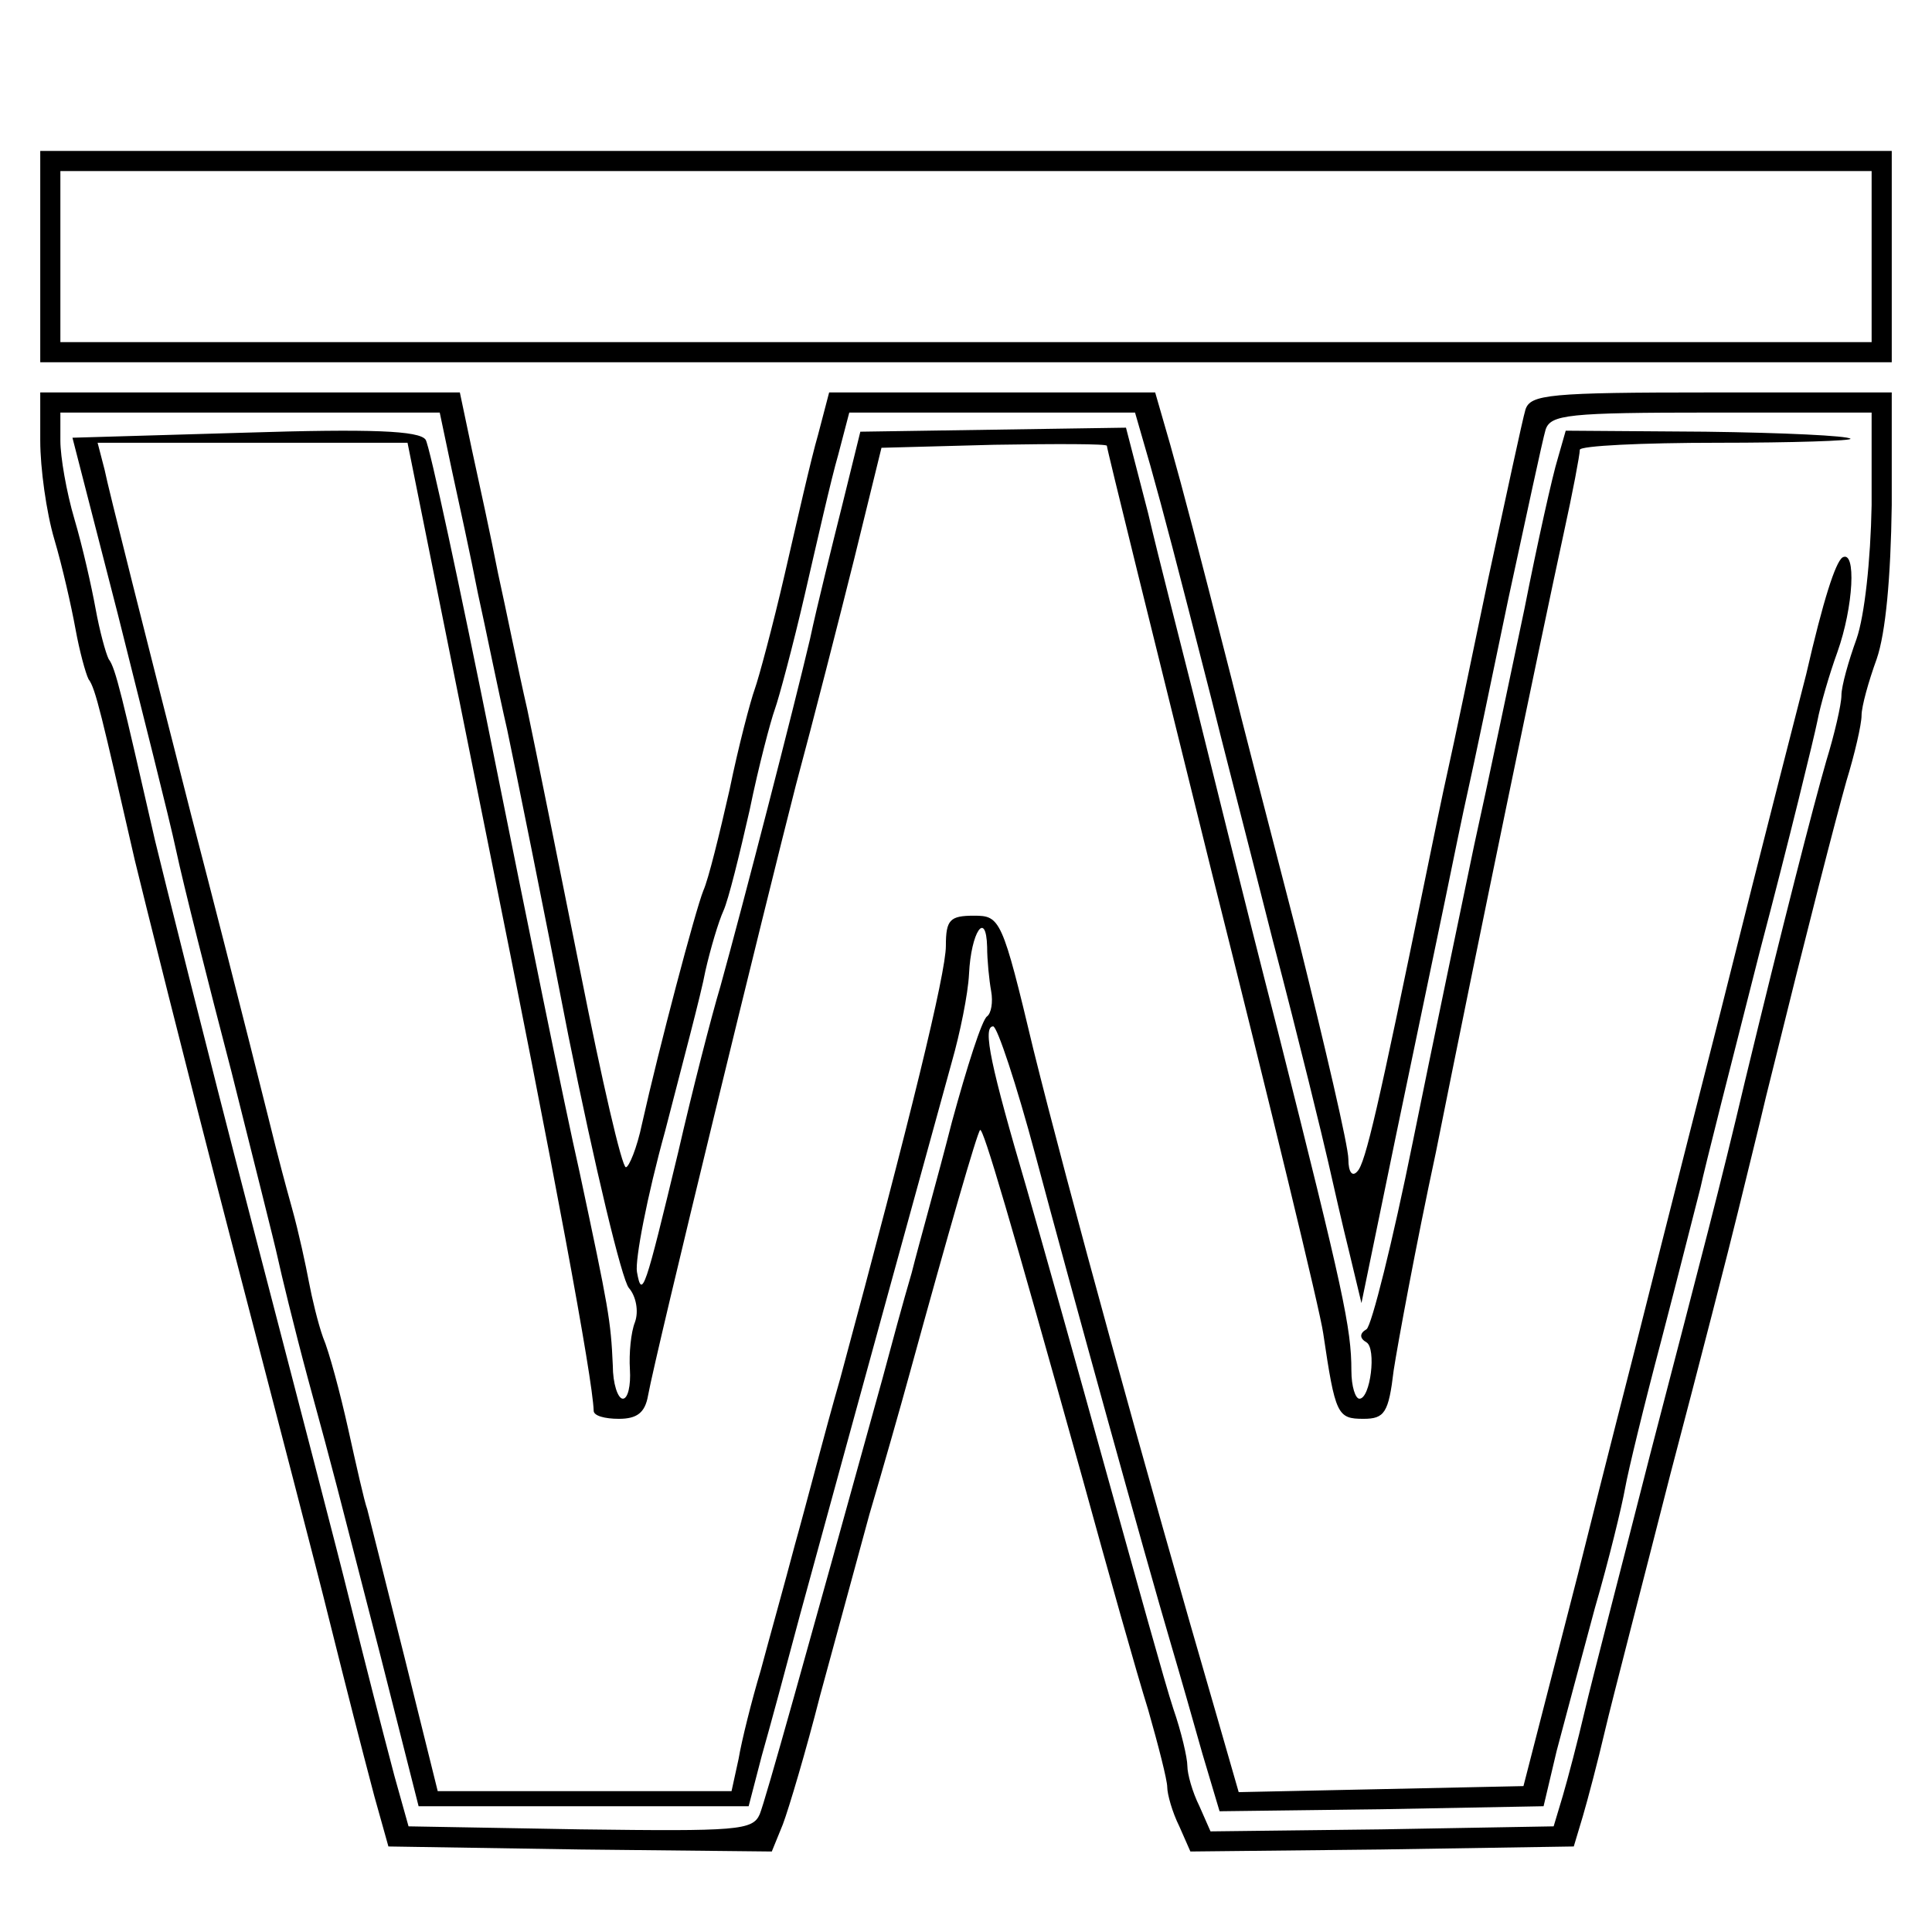 <?xml version="1.0" standalone="no"?>
<!DOCTYPE svg PUBLIC "-//W3C//DTD SVG 20010904//EN"
 "http://www.w3.org/TR/2001/REC-SVG-20010904/DTD/svg10.dtd">
<svg version="1.0" xmlns="http://www.w3.org/2000/svg"
 width="192pt" height="192pt" viewBox="0 0 192 192"
 preserveAspectRatio="xMidYMid meet">
<g transform="translate(0,192) scale(0.1,-0.1)"
fill="#000000" stroke="none">
<path d="M40 1665 l0 -105 920 0 920 0 0 105 0 105 -920 0 -920 0 0 -105z
m1820 0 l0 -85 -900 0 -900 0 0 85 0 85 900 0 900 0 0 -85z"/>
<path d="M40 1482 c0 -27 6 -71 14 -98 8 -27 17 -67 21 -89 4 -22 10 -44 13
-50 7 -9 13 -36 46 -180 8 -33 50 -202 95 -375 45 -173 89 -342 97 -375 21
-84 31 -123 46 -180 l14 -50 191 -3 190 -2 11 27 c6 16 23 73 37 128 15 55 37
136 49 180 13 44 31 107 40 140 39 142 67 239 70 242 3 3 30 -89 102 -347 25
-91 54 -194 65 -229 10 -35 19 -70 19 -77 0 -7 5 -25 12 -39 l11 -25 190 2
191 3 9 30 c5 17 15 55 22 85 7 30 37 145 65 255 29 110 59 227 67 260 8 33
21 85 28 115 45 182 68 271 80 314 8 26 15 56 15 65 0 9 7 34 15 56 9 26 14
81 15 153 l0 112 -179 0 c-162 0 -180 -2 -185 -17 -3 -10 -19 -85 -37 -168
-17 -82 -35 -168 -40 -190 -5 -22 -15 -71 -23 -110 -46 -224 -59 -281 -67
-289 -5 -6 -9 -1 -9 12 0 13 -23 111 -50 220 -28 108 -58 224 -66 257 -36 141
-47 183 -61 233 l-15 52 -162 0 -162 0 -11 -42 c-7 -24 -21 -86 -33 -138 -12
-52 -26 -104 -30 -115 -4 -11 -16 -56 -25 -100 -10 -44 -21 -89 -26 -100 -8
-20 -44 -156 -61 -232 -5 -24 -13 -43 -16 -43 -4 0 -24 87 -45 193 -21 105
-45 224 -53 262 -9 39 -21 99 -29 135 -7 36 -19 91 -26 123 l-12 57 -209 0
-208 0 0 -48z m409 -29 c7 -32 19 -87 26 -123 8 -36 20 -96 29 -135 8 -38 36
-176 61 -305 26 -129 53 -242 60 -250 7 -8 10 -23 6 -34 -4 -10 -6 -31 -5 -47
1 -16 -2 -29 -7 -29 -5 0 -10 15 -10 33 -2 45 -4 56 -33 192 -15 66 -53 254
-86 418 -33 164 -63 304 -67 310 -6 9 -54 11 -180 7 l-171 -5 45 -175 c24 -96
51 -202 58 -235 7 -33 32 -132 55 -220 22 -88 43 -171 46 -185 3 -14 16 -68
30 -120 30 -110 23 -85 72 -275 l38 -150 164 0 164 0 13 50 c8 28 25 91 38
140 56 205 138 503 151 550 8 28 16 67 17 87 2 42 17 64 18 27 0 -13 2 -33 4
-44 2 -11 0 -22 -4 -25 -5 -3 -20 -50 -35 -105 -14 -55 -33 -122 -40 -150 -8
-27 -21 -75 -29 -105 -77 -278 -116 -418 -122 -433 -7 -16 -22 -17 -178 -15
l-171 3 -14 50 c-15 57 -25 96 -46 180 -8 33 -52 202 -97 375 -45 173 -87 342
-95 375 -33 144 -39 171 -46 180 -3 6 -9 28 -13 50 -4 22 -13 62 -21 89 -8 27
-14 62 -14 78 l0 28 188 0 189 0 12 -57z m694 5 c14 -50 25 -92 61 -233 8 -33
36 -141 61 -240 26 -99 50 -198 55 -220 5 -22 14 -62 21 -90 l12 -50 34 165
c19 91 41 197 49 235 8 39 18 88 23 110 5 22 23 108 40 190 18 83 34 158 37
168 5 15 22 17 165 17 l159 0 0 -92 c-1 -55 -7 -110 -15 -133 -8 -22 -15 -47
-15 -56 0 -9 -7 -39 -15 -65 -13 -45 -44 -166 -81 -319 -25 -106 -41 -166 -94
-370 -28 -110 -58 -225 -65 -255 -7 -30 -17 -68 -22 -85 l-9 -30 -171 -3 -170
-2 -11 25 c-7 14 -12 32 -12 40 0 8 -6 34 -14 57 -8 24 -37 129 -66 233 -29
105 -65 233 -80 285 -35 119 -44 160 -33 160 4 0 23 -57 42 -128 35 -131 109
-399 135 -487 8 -27 22 -76 31 -108 l17 -57 161 2 161 3 13 55 c8 30 25 94 38
142 14 48 27 102 30 119 3 17 19 83 36 147 17 65 34 133 39 152 4 19 31 125
59 235 29 110 54 213 57 228 3 16 12 47 20 69 16 45 19 102 5 94 -7 -5 -19
-42 -36 -116 -2 -8 -41 -159 -85 -335 -45 -176 -83 -327 -85 -335 -2 -8 -28
-109 -57 -225 l-54 -210 -141 -3 -142 -3 -21 73 c-73 251 -149 528 -183 665
-31 130 -33 133 -59 133 -24 0 -28 -4 -28 -30 0 -27 -35 -171 -105 -430 -15
-52 -34 -126 -45 -165 -10 -38 -26 -95 -34 -125 -9 -30 -19 -70 -22 -88 l-7
-32 -146 0 -146 0 -33 133 c-18 72 -35 139 -37 147 -3 8 -11 44 -19 80 -8 36
-19 77 -25 91 -5 14 -11 39 -14 55 -3 16 -10 49 -17 74 -7 25 -14 52 -16 60
-2 8 -39 157 -84 330 -44 173 -83 327 -86 343 l-7 27 154 0 154 0 79 -393 c67
-332 105 -537 106 -569 0 -5 11 -8 25 -8 18 0 26 6 29 23 8 44 118 494 147
607 17 63 43 165 58 225 l27 110 112 3 c62 1 112 1 112 -1 0 -3 47 -193 104
-423 58 -231 108 -437 111 -459 12 -81 14 -85 40 -85 21 0 25 6 30 48 4 26 22
124 42 217 40 200 104 509 127 615 9 41 16 78 16 83 0 4 62 7 137 7 75 0 134
2 132 4 -3 3 -67 6 -144 7 l-139 1 -8 -28 c-5 -16 -20 -83 -33 -149 -14 -66
-36 -172 -50 -235 -13 -63 -41 -196 -61 -295 -20 -99 -41 -183 -46 -186 -7 -4
-7 -9 0 -13 10 -6 4 -56 -7 -56 -4 0 -8 12 -8 28 0 42 -8 79 -73 337 -34 132
-71 283 -84 335 -13 52 -34 133 -45 180 l-22 85 -132 -2 -132 -2 -18 -73 c-10
-40 -25 -100 -32 -133 -16 -68 -66 -262 -89 -345 -9 -30 -28 -104 -42 -165
-33 -137 -36 -147 -41 -119 -2 12 10 75 28 140 17 66 36 137 40 159 5 22 13
49 18 60 5 11 16 56 26 100 9 44 21 89 25 100 4 11 18 63 30 115 12 52 26 114
33 138 l11 42 142 0 142 0 15 -52z"/>
</g>
</svg>
